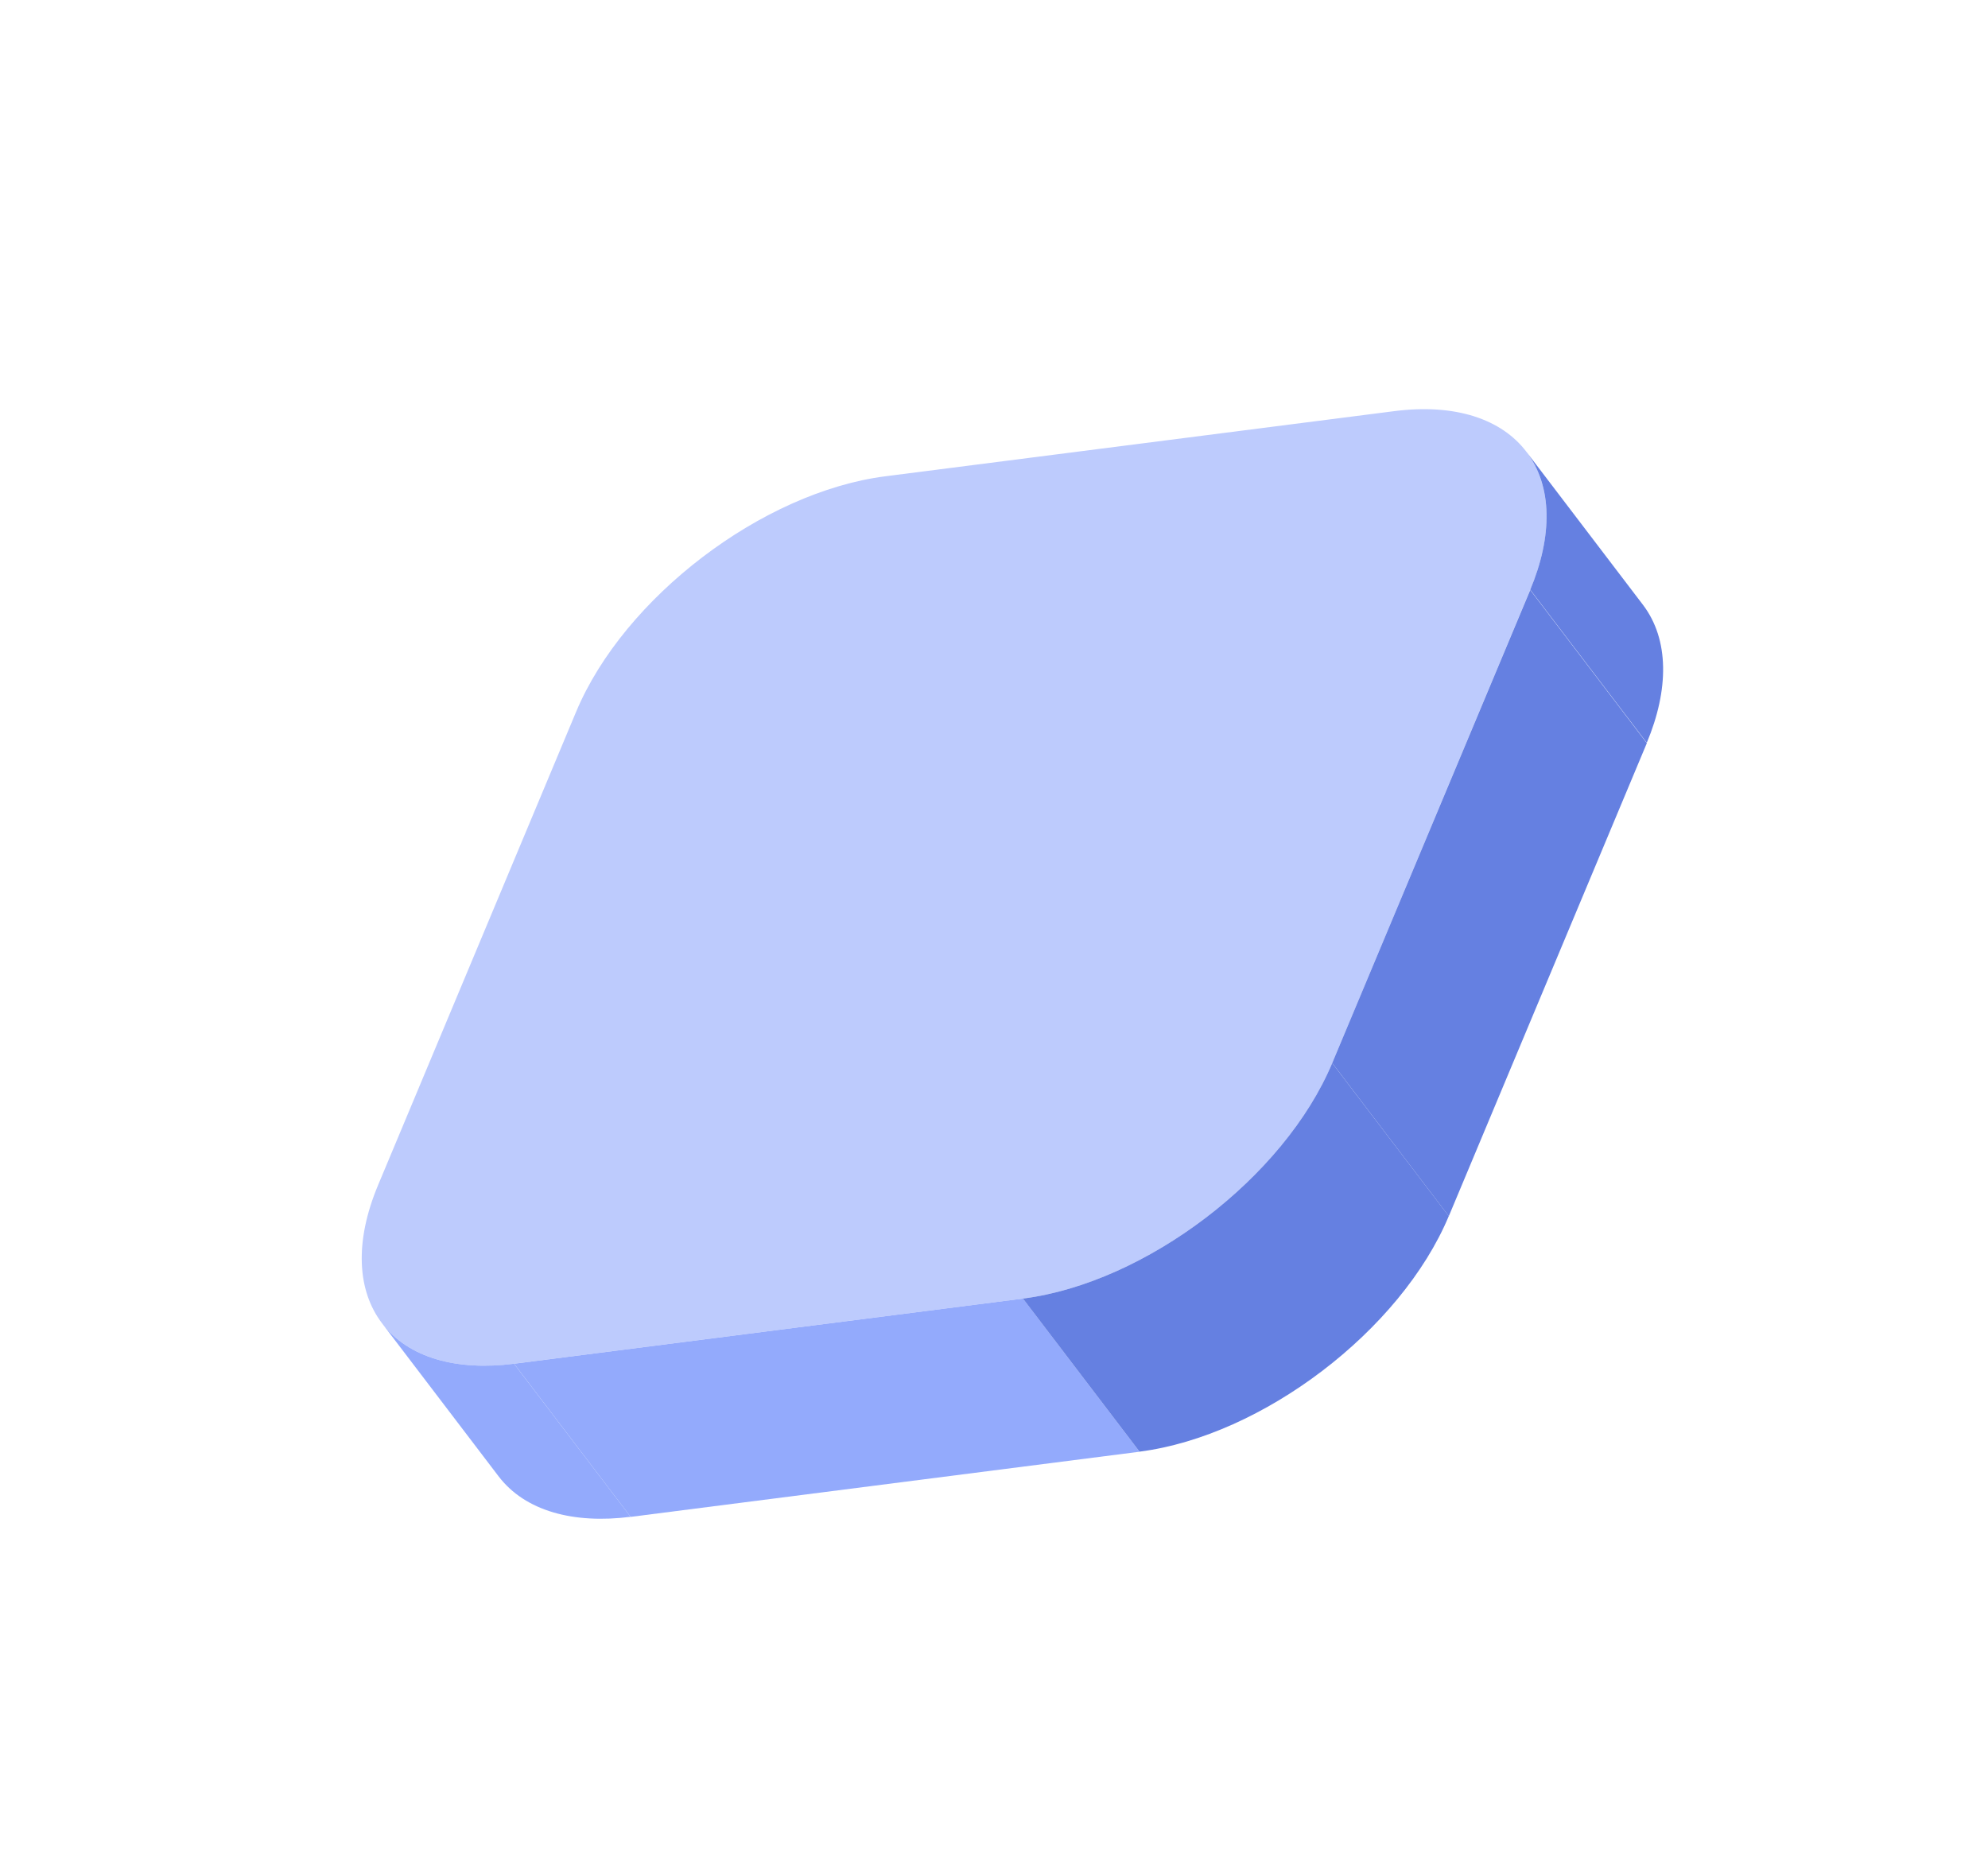 <svg width="124" height="117" viewBox="0 0 124 117" fill="none" xmlns="http://www.w3.org/2000/svg">
<path d="M35.933 44.399C38.918 37.266 47.554 30.688 55.224 29.706L86.965 25.643C94.634 24.662 98.432 29.648 95.448 36.781L83.096 66.301C80.111 73.434 71.475 80.012 63.805 80.993L32.064 85.056C24.395 86.038 20.597 81.052 23.581 73.919L35.933 44.399Z" fill="#BDCBFD"/>
<rect width="32" height="12" transform="matrix(0.992 -0.127 0.606 0.796 32.064 85.056)" fill="#93AAFC"/>
<rect width="32" height="12" transform="matrix(0.386 -0.922 0.606 0.796 83.096 66.301)" fill="#6580E1"/>
<path d="M23.827 82.53C25.484 84.705 28.51 85.511 32.064 85.056L39.335 94.603C35.781 95.057 32.755 94.251 31.098 92.077L23.827 82.53Z" fill="#93AAFC"/>
<path d="M63.805 80.993C71.475 80.011 80.111 73.433 83.096 66.301L90.367 75.847C87.382 82.98 78.745 89.558 71.076 90.54L63.805 80.993Z" fill="#6580E1"/>
<path d="M95.201 28.169C96.858 30.344 96.831 33.475 95.448 36.781L102.718 46.327C104.101 43.022 104.129 39.89 102.472 37.715L95.201 28.169Z" fill="#6580E1"/>
</svg>
